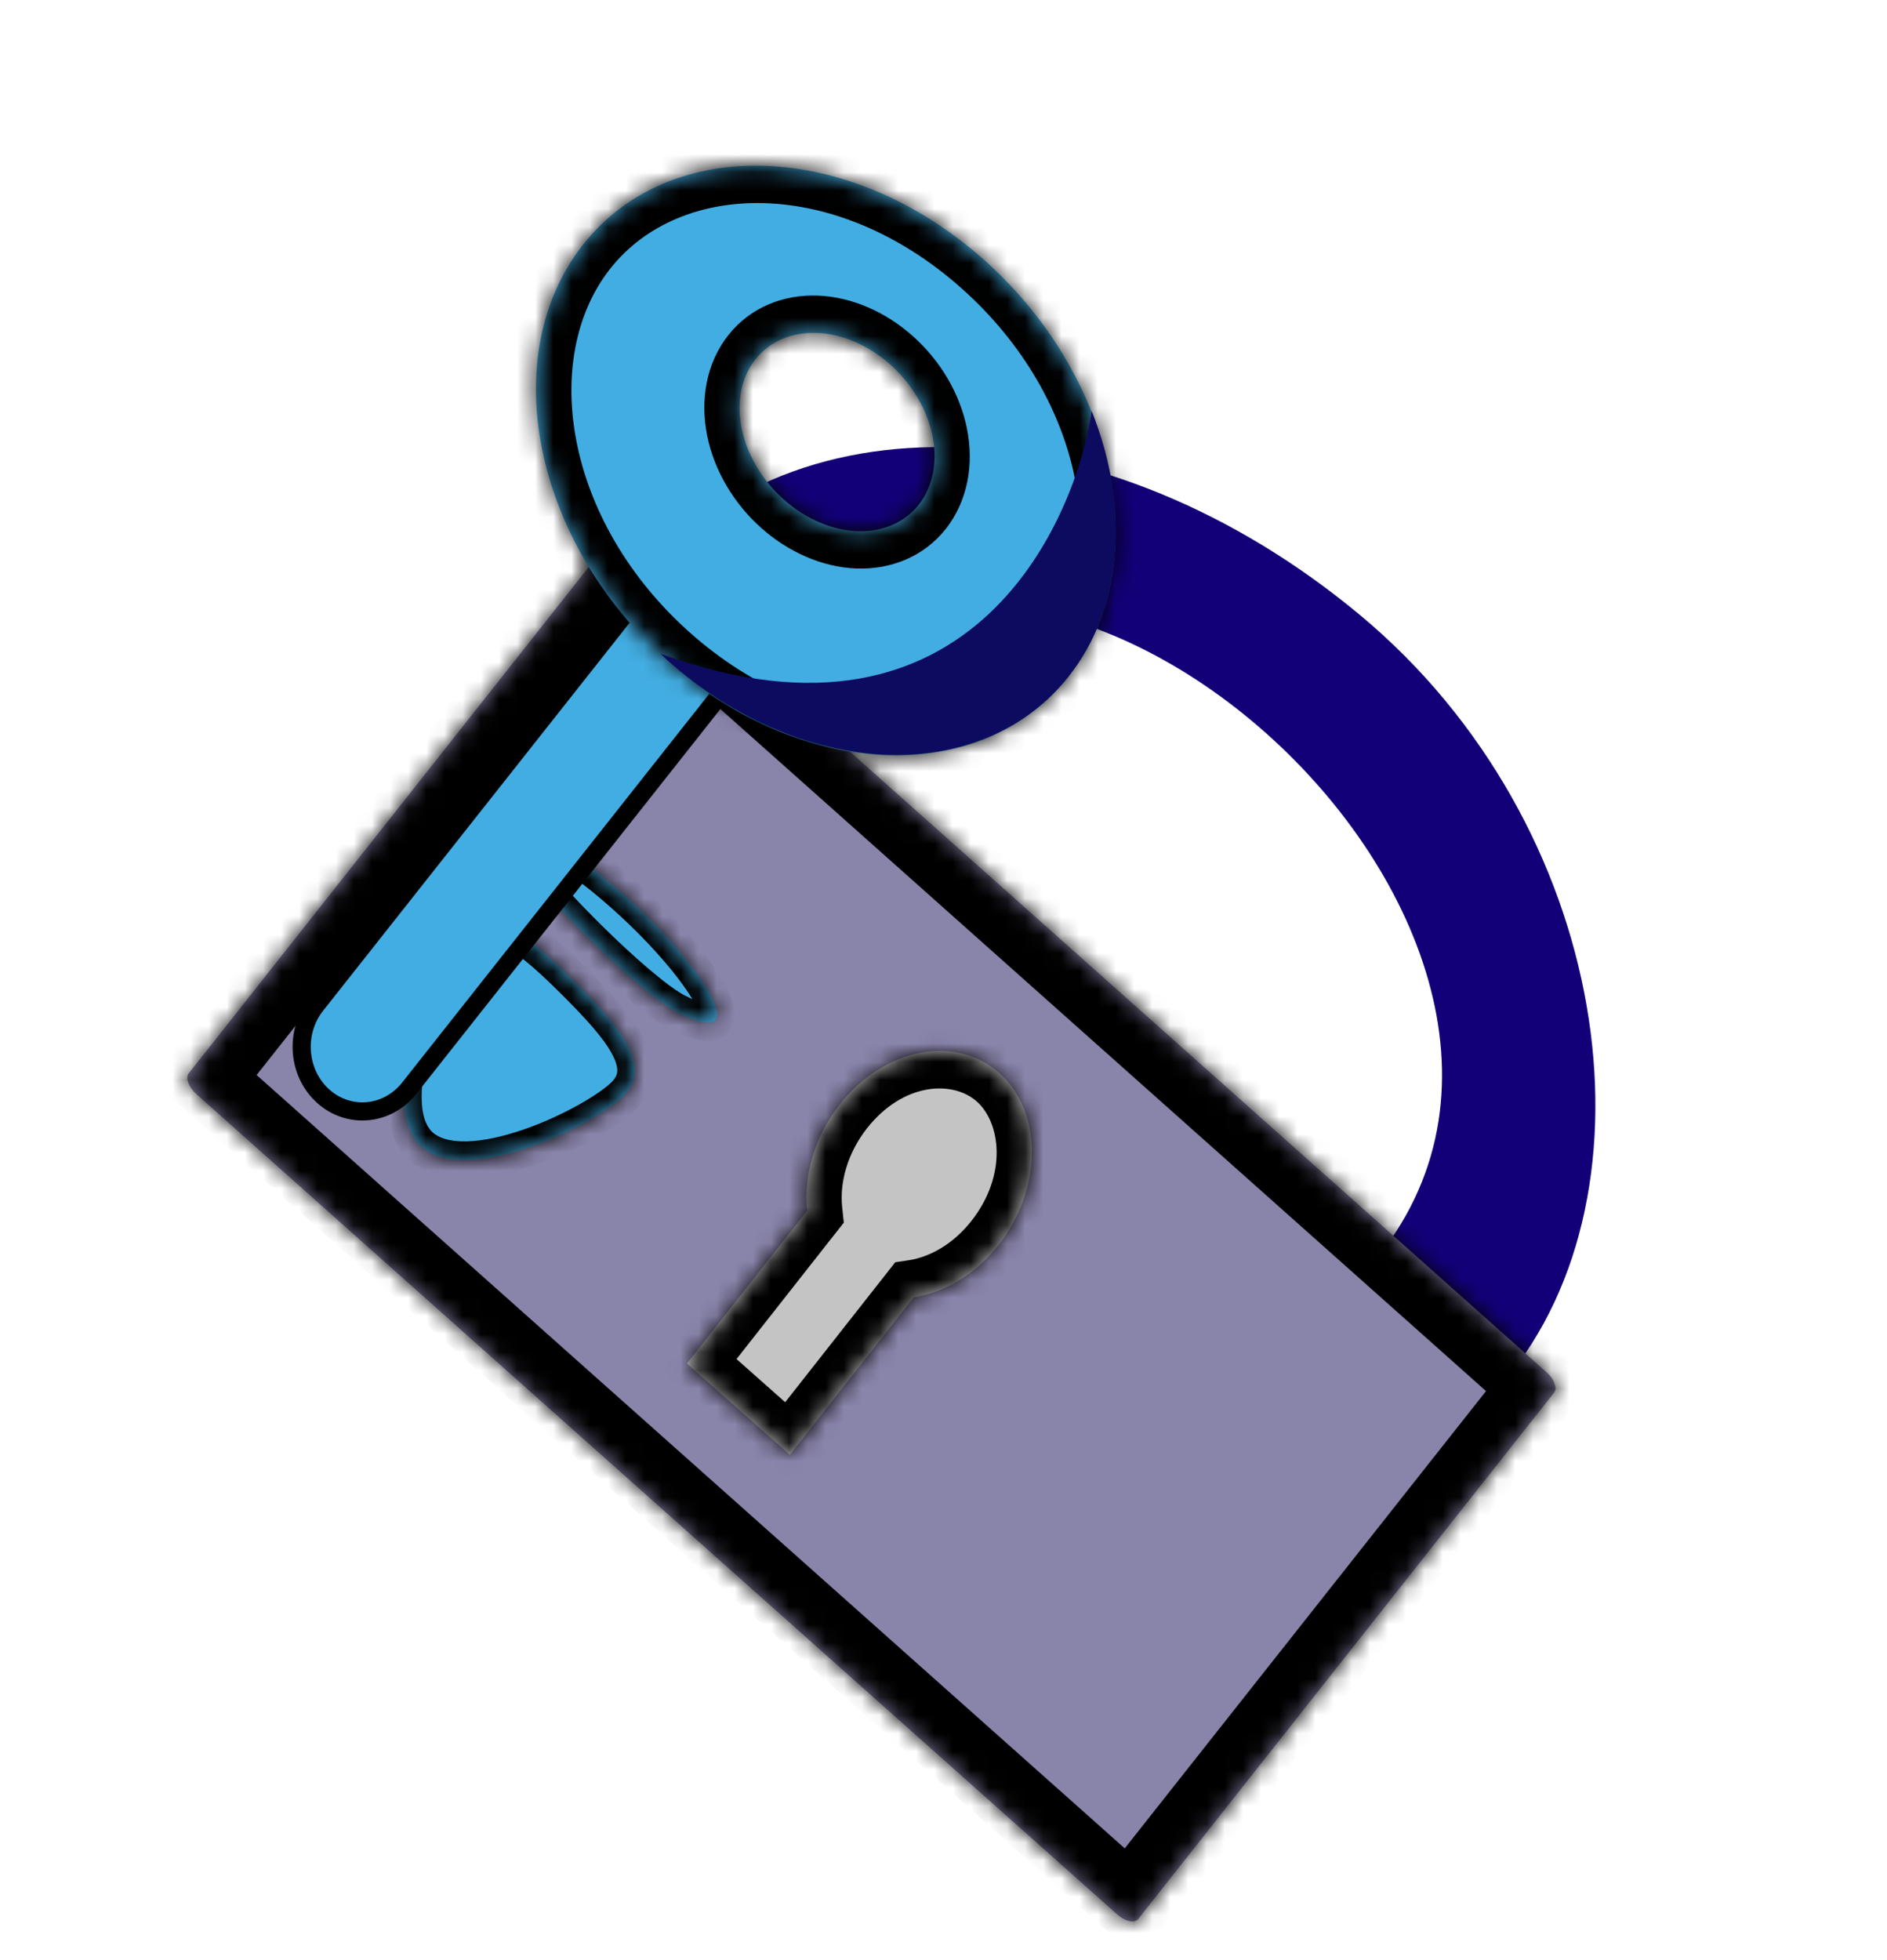 <svg width="104" height="108" viewBox="0 0 104 108" fill="none" xmlns="http://www.w3.org/2000/svg">
<g clip-path="url(#clip0)">
<path d="M74.949 33.882C88.832 45.436 91.725 65.616 82.916 76.091C82.034 77.142 80.288 77.12 78.961 75.938L76.471 73.721C75.851 73.168 75.489 72.566 75.325 71.98C75.019 71.177 75.042 70.326 75.641 69.613C91.062 51.355 55.939 20.075 41.685 39.372C40.862 40.476 39.004 40.353 37.726 39.215L35.24 37.002C33.911 35.817 33.586 33.996 34.407 32.891C43.14 21.131 61.092 22.36 74.949 33.882Z" fill="#120078"/>
<mask id="path-2-inside-1" fill="white">
<path d="M61.603 105.51L10.814 60.278C10.391 59.901 10.209 59.382 10.399 59.141L24.98 40.691L33.321 30.137C33.513 29.894 34.022 29.998 34.446 30.376L85.23 75.603C85.461 75.808 85.6 76.009 85.662 76.191C85.662 76.191 85.665 76.206 85.664 76.216C85.664 76.216 85.679 76.235 85.677 76.254C85.716 76.341 85.734 76.431 85.729 76.516C85.724 76.601 85.696 76.677 85.648 76.737L62.729 105.737C62.537 105.979 62.021 105.876 61.602 105.503"/>
</mask>
<path d="M61.603 105.51L10.814 60.278C10.391 59.901 10.209 59.382 10.399 59.141L24.98 40.691L33.321 30.137C33.513 29.894 34.022 29.998 34.446 30.376L85.23 75.603C85.461 75.808 85.6 76.009 85.662 76.191C85.662 76.191 85.665 76.206 85.664 76.216C85.664 76.216 85.679 76.235 85.677 76.254C85.716 76.341 85.734 76.431 85.729 76.516C85.724 76.601 85.696 76.677 85.648 76.737L62.729 105.737C62.537 105.979 62.021 105.876 61.602 105.503" fill="#8984AA"/>
<path d="M85.662 76.191L88.401 75.174L88.468 75.37L88.509 75.574L85.662 76.191ZM85.664 76.216L83.446 78.191L82.613 77.145L82.775 75.796L85.664 76.216ZM85.677 76.254L83.051 77.56L82.7 76.78L82.779 75.925L85.677 76.254ZM85.648 76.737L83.407 74.742L83.414 74.733L85.648 76.737ZM59.743 107.863L8.954 62.632L12.674 57.925L63.463 103.156L59.743 107.863ZM8.954 62.632C8.417 62.154 7.936 61.508 7.657 60.733C7.431 60.104 7.068 58.525 8.159 57.145L12.639 61.136C13.539 59.997 13.173 58.798 13.095 58.584C12.966 58.223 12.787 58.026 12.674 57.925L8.954 62.632ZM8.159 57.145L22.74 38.696L27.221 42.686L12.639 61.136L8.159 57.145ZM22.74 38.696L31.08 28.142L35.561 32.133L27.221 42.686L22.74 38.696ZM31.08 28.142C32.171 26.763 33.697 26.863 34.334 26.997C35.102 27.158 35.779 27.553 36.306 28.022L32.586 32.73C32.689 32.821 32.899 32.975 33.26 33.05C33.488 33.098 34.663 33.269 35.561 32.133L31.08 28.142ZM36.306 28.022L87.09 73.249L83.37 77.956L32.586 32.73L36.306 28.022ZM87.09 73.249C87.568 73.674 88.106 74.305 88.401 75.174L82.923 77.209C83.012 77.473 83.126 77.657 83.204 77.766C83.284 77.877 83.349 77.937 83.37 77.956L87.09 73.249ZM85.662 76.191C88.509 75.574 88.509 75.574 88.509 75.574C88.509 75.574 88.509 75.575 88.509 75.575C88.509 75.575 88.509 75.576 88.509 75.576C88.509 75.577 88.51 75.578 88.51 75.579C88.51 75.581 88.51 75.582 88.511 75.584C88.512 75.588 88.512 75.591 88.513 75.595C88.514 75.603 88.516 75.611 88.518 75.619C88.521 75.636 88.524 75.654 88.528 75.675C88.534 75.715 88.543 75.769 88.551 75.834C88.558 75.892 88.602 76.223 88.552 76.637L82.775 75.796C82.727 76.2 82.77 76.518 82.776 76.566C82.783 76.626 82.791 76.676 82.797 76.712C82.8 76.731 82.803 76.749 82.806 76.765C82.808 76.772 82.809 76.78 82.811 76.787C82.811 76.791 82.812 76.795 82.813 76.798C82.813 76.8 82.814 76.802 82.814 76.803C82.814 76.804 82.814 76.805 82.814 76.806C82.814 76.806 82.815 76.807 82.815 76.807C82.815 76.808 82.815 76.808 82.815 76.808C82.815 76.808 82.815 76.809 85.662 76.191ZM85.664 76.216C87.882 74.241 87.882 74.242 87.883 74.243C87.883 74.243 87.883 74.243 87.884 74.244C87.885 74.245 87.885 74.246 87.886 74.246C87.887 74.248 87.889 74.25 87.89 74.252C87.893 74.255 87.896 74.259 87.899 74.263C87.904 74.27 87.91 74.277 87.916 74.285C87.928 74.301 87.941 74.317 87.953 74.335C87.979 74.37 88.007 74.409 88.037 74.454C88.094 74.54 88.168 74.66 88.243 74.809C88.354 75.032 88.657 75.691 88.575 76.584L82.779 75.925C82.698 76.799 82.995 77.439 83.099 77.647C83.17 77.79 83.24 77.903 83.295 77.985C83.323 78.028 83.35 78.066 83.375 78.1C83.388 78.116 83.4 78.132 83.412 78.148C83.418 78.155 83.423 78.163 83.429 78.17C83.432 78.174 83.434 78.177 83.437 78.181C83.439 78.183 83.44 78.184 83.442 78.186C83.442 78.187 83.443 78.188 83.444 78.189C83.444 78.189 83.445 78.19 83.445 78.19C83.445 78.191 83.446 78.191 85.664 76.216ZM88.303 74.949C88.53 75.453 88.676 76.07 88.635 76.745L82.823 76.287C82.792 76.793 82.902 77.229 83.051 77.56L88.303 74.949ZM88.635 76.745C88.593 77.433 88.356 78.144 87.881 78.741L83.414 74.733C83.035 75.209 82.854 75.768 82.823 76.287L88.635 76.745ZM87.888 78.732L64.969 107.732L60.488 103.742L83.407 74.742L87.888 78.732ZM64.969 107.732C63.875 109.117 62.341 109.006 61.725 108.88C60.962 108.723 60.279 108.335 59.741 107.857L63.462 103.149C63.343 103.044 63.129 102.894 62.776 102.822C62.571 102.78 61.391 102.599 60.488 103.742L64.969 107.732Z" fill="black" mask="url(#path-2-inside-1)"/>
<mask id="path-4-inside-2" fill="white">
<path d="M25.578 51.486C24.032 53.1 20.691 60.648 23.135 63.091C25.578 65.534 32.876 61.943 34.423 60.328C35.965 58.708 34.144 56.572 31.699 54.128C29.255 51.686 27.121 49.865 25.578 51.486Z"/>
</mask>
<path d="M25.578 51.486C24.032 53.1 20.691 60.648 23.135 63.091C25.578 65.534 32.876 61.943 34.423 60.328C35.965 58.708 34.144 56.572 31.699 54.128C29.255 51.686 27.121 49.865 25.578 51.486Z" fill="#42ADE2"/>
<path d="M23.135 63.091L23.797 62.346L23.797 62.346L23.135 63.091ZM34.423 60.328L35.11 61.062L35.108 61.064L34.423 60.328ZM31.699 54.128L32.361 53.383L32.362 53.383L31.699 54.128ZM26.262 52.223C25.98 52.518 25.535 53.184 25.056 54.13C24.589 55.054 24.127 56.168 23.785 57.3C23.44 58.442 23.233 59.55 23.239 60.478C23.244 61.42 23.465 62.013 23.797 62.346L22.473 63.836C21.584 62.947 21.305 61.681 21.298 60.47C21.29 59.245 21.557 57.908 21.935 56.655C22.316 55.394 22.826 54.166 23.344 53.144C23.849 52.144 24.402 51.262 24.893 50.75L26.262 52.223ZM23.797 62.346C24.138 62.687 24.745 62.905 25.686 62.889C26.607 62.873 27.697 62.632 28.808 62.252C29.913 61.875 30.995 61.374 31.89 60.874C32.807 60.361 33.453 59.889 33.738 59.591L35.108 61.064C34.619 61.574 33.773 62.157 32.81 62.695C31.825 63.246 30.64 63.794 29.422 64.21C28.21 64.625 26.92 64.925 25.738 64.945C24.575 64.966 23.354 64.716 22.473 63.835L23.797 62.346ZM33.736 59.593C33.965 59.352 34.018 59.16 34.021 58.99C34.025 58.783 33.953 58.478 33.717 58.045C33.232 57.156 32.274 56.11 31.037 54.873L32.362 53.383C33.569 54.59 34.744 55.835 35.395 57.029C35.727 57.638 35.974 58.324 35.962 59.048C35.949 59.811 35.651 60.493 35.11 61.062L33.736 59.593ZM31.037 54.873C29.802 53.639 28.754 52.678 27.866 52.199C27.434 51.965 27.117 51.89 26.89 51.9C26.694 51.908 26.494 51.98 26.265 52.22L24.891 50.752C25.433 50.182 26.079 49.874 26.793 49.844C27.476 49.816 28.135 50.044 28.735 50.368C29.911 51.004 31.153 52.175 32.361 53.383L31.037 54.873Z" fill="black" mask="url(#path-4-inside-2)"/>
<mask id="path-6-inside-3" fill="white">
<path d="M37.333 55.779C43.216 58.767 36.084 49.29 29.414 45.728C22.909 42.256 34.278 54.23 37.332 55.778"/>
</mask>
<path d="M37.333 55.779C43.216 58.767 36.084 49.29 29.414 45.728C22.909 42.256 34.278 54.23 37.332 55.778" fill="#42ADE2"/>
<path d="M29.414 45.728L29.843 44.811L29.843 44.811L29.414 45.728ZM37.745 54.852C38.459 55.215 38.845 55.316 38.997 55.324C39.067 55.328 38.963 55.304 38.815 55.408C38.629 55.539 38.562 55.736 38.551 55.847C38.543 55.922 38.562 55.92 38.525 55.802C38.492 55.696 38.429 55.544 38.324 55.344C38.115 54.945 37.781 54.439 37.332 53.855C35.52 51.505 32.173 48.349 28.984 46.646L29.843 44.811C33.325 46.67 36.879 50.033 38.83 52.564C39.321 53.201 39.732 53.813 40.018 54.358C40.161 54.63 40.284 54.907 40.368 55.176C40.449 55.434 40.515 55.756 40.48 56.093C40.442 56.465 40.273 56.863 39.902 57.124C39.57 57.358 39.199 57.394 38.914 57.378C38.356 57.347 37.678 57.09 36.921 56.706L37.745 54.852ZM28.984 46.646C28.599 46.44 28.302 46.304 28.081 46.221C27.844 46.132 27.756 46.128 27.765 46.128C27.771 46.128 28.121 46.122 28.321 45.732C28.472 45.437 28.371 45.212 28.401 45.312C28.444 45.455 28.625 45.8 29.025 46.356C29.401 46.879 29.906 47.501 30.497 48.175C31.676 49.522 33.155 51.03 34.525 52.294C35.927 53.588 37.117 54.534 37.744 54.851L36.921 56.705C36.02 56.249 34.644 55.117 33.258 53.839C31.841 52.531 30.311 50.972 29.08 49.566C28.465 48.864 27.914 48.188 27.485 47.592C27.081 47.03 26.709 46.436 26.553 45.92C26.483 45.691 26.372 45.207 26.613 44.736C26.903 44.17 27.445 44.069 27.757 44.071C28.072 44.073 28.403 44.167 28.713 44.283C29.039 44.405 29.415 44.582 29.843 44.811L28.984 46.646Z" fill="black" mask="url(#path-6-inside-3)"/>
<path d="M17.417 55.378C16.217 56.895 16.407 59.147 17.823 60.408C19.236 61.667 21.358 61.474 22.557 59.956L42.683 34.49C43.882 32.974 43.691 30.724 42.277 29.465C40.861 28.203 38.741 28.396 37.543 29.912L17.417 55.378Z" fill="#42ADE2" stroke="black"/>
<mask id="path-9-inside-4" fill="white">
<path d="M54.243 14.324C61.631 20.904 63.713 31.18 58.887 37.286C54.063 43.39 44.172 43.004 36.78 36.421C29.386 29.837 27.319 19.572 32.143 13.468C36.967 7.364 46.855 7.745 54.243 14.324ZM43.194 27.519C43.784 28.046 44.445 28.471 45.139 28.771C45.832 29.07 46.545 29.239 47.235 29.266C48.63 29.321 49.852 28.799 50.631 27.814C51.017 27.326 51.283 26.739 51.413 26.087C51.544 25.435 51.537 24.73 51.392 24.013C51.247 23.296 50.968 22.58 50.569 21.907C50.171 21.234 49.663 20.616 49.072 20.09C47.879 19.027 46.425 18.398 45.03 18.343C43.635 18.288 42.414 18.811 41.634 19.796C40.855 20.781 40.581 22.148 40.874 23.596C41.166 25.045 42.001 26.456 43.194 27.519Z"/>
</mask>
<path d="M54.243 14.324C61.631 20.904 63.713 31.18 58.887 37.286C54.063 43.39 44.172 43.004 36.78 36.421C29.386 29.837 27.319 19.572 32.143 13.468C36.967 7.364 46.855 7.745 54.243 14.324ZM43.194 27.519C43.784 28.046 44.445 28.471 45.139 28.771C45.832 29.07 46.545 29.239 47.235 29.266C48.63 29.321 49.852 28.799 50.631 27.814C51.017 27.326 51.283 26.739 51.413 26.087C51.544 25.435 51.537 24.73 51.392 24.013C51.247 23.296 50.968 22.58 50.569 21.907C50.171 21.234 49.663 20.616 49.072 20.09C47.879 19.027 46.425 18.398 45.03 18.343C43.635 18.288 42.414 18.811 41.634 19.796C40.855 20.781 40.581 22.148 40.874 23.596C41.166 25.045 42.001 26.456 43.194 27.519Z" fill="#42ADE2"/>
<path d="M36.78 36.421L38.02 34.852L38.02 34.852L36.78 36.421ZM47.235 29.266L47.183 31.322L47.235 29.266ZM50.631 27.814L49.138 26.483L50.631 27.814ZM49.072 20.09L50.312 18.521L49.072 20.09ZM55.483 12.755C63.341 19.754 66.153 31.313 60.381 38.616L57.394 35.956C61.273 31.048 59.921 22.055 53.003 15.893L55.483 12.755ZM60.381 38.616C54.61 45.918 43.402 44.992 35.539 37.99L38.02 34.852C44.942 41.017 53.516 40.863 57.394 35.956L60.381 38.616ZM35.54 37.99C27.674 30.986 24.881 19.438 30.65 12.138L33.637 14.798C29.758 19.706 31.098 28.689 38.02 34.852L35.54 37.99ZM30.65 12.138C36.419 4.838 47.624 5.756 55.483 12.755L53.003 15.893C46.087 9.734 37.515 9.891 33.637 14.798L30.65 12.138ZM44.434 25.951C44.873 26.341 45.358 26.652 45.856 26.867L44.422 30.674C43.533 30.29 42.696 29.75 41.953 29.088L44.434 25.951ZM45.856 26.867C46.355 27.082 46.843 27.193 47.288 27.21L47.183 31.322C46.246 31.285 45.31 31.058 44.422 30.674L45.856 26.867ZM47.288 27.21C48.185 27.246 48.797 26.913 49.138 26.483L52.124 29.145C50.906 30.684 49.076 31.396 47.183 31.322L47.288 27.21ZM49.138 26.483C49.314 26.261 49.446 25.981 49.514 25.64L53.313 26.533C53.12 27.497 52.721 28.39 52.124 29.145L49.138 26.483ZM49.514 25.64C49.583 25.296 49.587 24.885 49.494 24.423L53.29 23.602C53.486 24.575 53.505 25.573 53.313 26.533L49.514 25.64ZM49.494 24.423C49.4 23.961 49.214 23.47 48.928 22.986L52.212 20.827C52.721 21.689 53.094 22.63 53.29 23.602L49.494 24.423ZM48.928 22.986C48.642 22.503 48.27 22.049 47.831 21.659L50.312 18.521C51.056 19.183 51.701 19.965 52.212 20.827L48.928 22.986ZM47.831 21.659C46.933 20.858 45.889 20.435 44.977 20.399L45.083 16.288C46.961 16.362 48.824 17.195 50.312 18.521L47.831 21.659ZM44.977 20.399C44.081 20.363 43.468 20.696 43.127 21.127L40.141 18.465C41.36 16.925 43.19 16.213 45.083 16.288L44.977 20.399ZM43.127 21.127C42.786 21.557 42.584 22.255 42.772 23.186L38.975 24.007C38.578 22.041 38.923 20.004 40.141 18.465L43.127 21.127ZM42.772 23.186C42.963 24.132 43.536 25.15 44.434 25.951L41.953 29.088C40.465 27.762 39.369 25.958 38.975 24.007L42.772 23.186Z" fill="black" mask="url(#path-9-inside-4)"/>
<path d="M60.173 22.664C61.231 25.318 61.669 28.041 61.448 30.588C61.227 33.135 60.353 35.426 58.905 37.255C54.085 43.354 44.189 42.974 36.796 36.39C36.667 36.276 36.547 36.142 36.419 36.026C53.781 42.338 59.353 28.301 60.168 22.661" fill="#0D0B60"/>
<mask id="path-12-inside-5" fill="white">
<path fill-rule="evenodd" clip-rule="evenodd" d="M43.535 80.159L37.859 75.129L44.484 66.705C44.284 64.784 44.884 62.625 46.284 60.846C48.719 57.749 52.653 56.975 55.069 59.116C57.485 61.258 57.469 65.504 55.034 68.6C53.747 70.236 52.042 71.224 50.364 71.476L43.535 80.159Z"/>
</mask>
<path fill-rule="evenodd" clip-rule="evenodd" d="M43.535 80.159L37.859 75.129L44.484 66.705C44.284 64.784 44.884 62.625 46.284 60.846C48.719 57.749 52.653 56.975 55.069 59.116C57.485 61.258 57.469 65.504 55.034 68.6C53.747 70.236 52.042 71.224 50.364 71.476L43.535 80.159Z" fill="#C4C4C4"/>
<path d="M37.859 75.129L36.622 76.701L35.126 75.374L36.362 73.802L37.859 75.129ZM43.535 80.159L45.031 81.485L43.795 83.057L42.298 81.731L43.535 80.159ZM44.484 66.705L46.414 66.499L46.505 67.366L45.981 68.032L44.484 66.705ZM46.284 60.846L47.78 62.172L46.284 60.846ZM55.069 59.116L56.305 57.544L55.069 59.116ZM55.034 68.6L53.537 67.274L55.034 68.6ZM50.364 71.476L48.868 70.15L49.34 69.55L50.072 69.44L50.364 71.476ZM39.096 73.556L44.771 78.587L42.298 81.731L36.622 76.701L39.096 73.556ZM45.981 68.032L39.355 76.455L36.362 73.802L42.988 65.379L45.981 68.032ZM47.78 62.172C46.686 63.563 46.276 65.179 46.414 66.499L42.555 66.911C42.291 64.389 43.082 61.687 44.787 59.519L47.78 62.172ZM53.832 60.689C52.507 59.514 49.774 59.637 47.78 62.172L44.787 59.519C47.665 55.861 52.798 54.436 56.305 57.544L53.832 60.689ZM53.537 67.274C55.531 64.739 55.157 61.863 53.832 60.689L56.305 57.544C59.813 60.652 59.408 66.269 56.53 69.927L53.537 67.274ZM50.072 69.44C51.247 69.263 52.533 68.55 53.537 67.274L56.53 69.927C54.961 71.923 52.838 73.185 50.656 73.513L50.072 69.44ZM42.038 78.832L48.868 70.15L51.861 72.803L45.031 81.485L42.038 78.832Z" fill="black" mask="url(#path-12-inside-5)"/>
</g>
<defs>
<clipPath id="clip0">
<rect width="83.978" height="66.019" fill="white" transform="matrix(-0.747 -0.665 -0.62 0.785 103.648 56.081)"/>
</clipPath>
</defs>
</svg>
